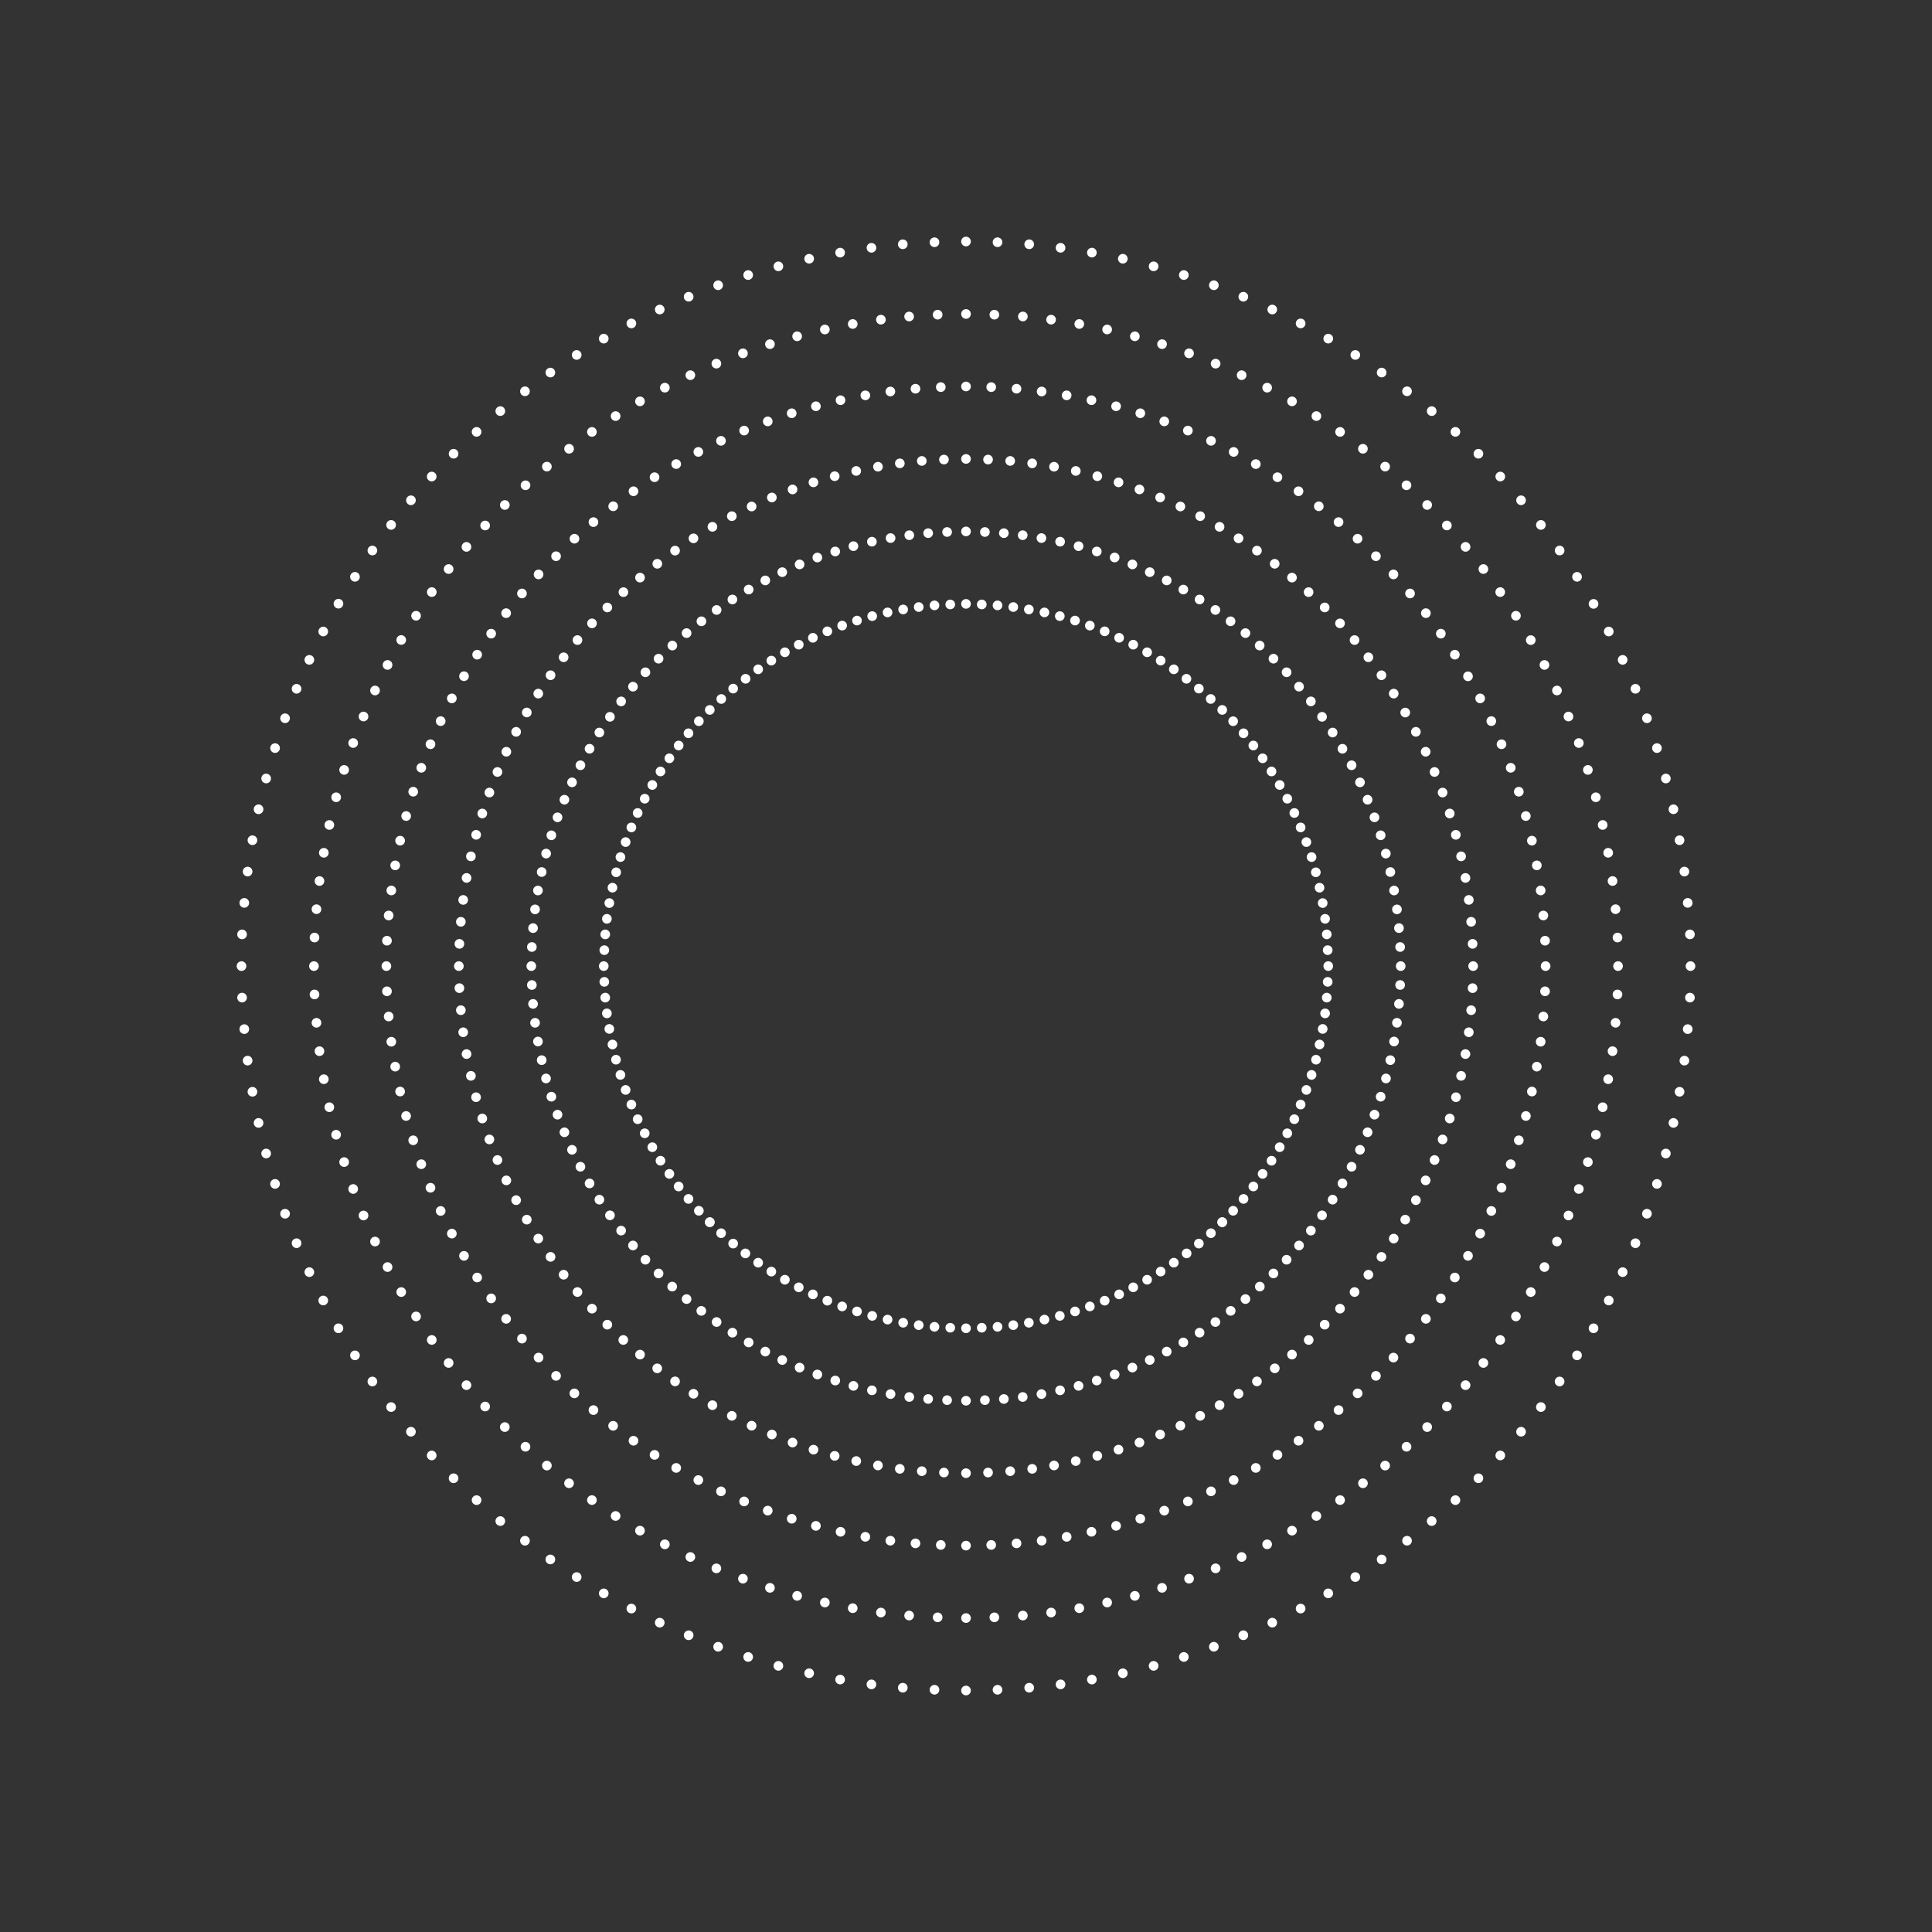 <svg id="Circular_element" data-name="Circular element" xmlns="http://www.w3.org/2000/svg" viewBox="0 0 2000 2000"><rect x="0" y="0" width="2000" height="2000" fill="#333333" stroke="none"/><defs><style>.cls-1,.cls-10,.cls-11,.cls-12,.cls-13,.cls-14,.cls-15,.cls-16,.cls-17,.cls-18,.cls-19,.cls-2,.cls-20,.cls-21,.cls-22,.cls-23,.cls-24,.cls-25,.cls-26,.cls-27,.cls-28,.cls-29,.cls-3,.cls-30,.cls-31,.cls-32,.cls-33,.cls-34,.cls-35,.cls-36,.cls-37,.cls-38,.cls-39,.cls-4,.cls-40,.cls-41,.cls-42,.cls-43,.cls-44,.cls-45,.cls-46,.cls-47,.cls-48,.cls-49,.cls-5,.cls-50,.cls-51,.cls-52,.cls-53,.cls-54,.cls-6,.cls-7,.cls-8,.cls-9{fill:none;stroke:#fff;stroke-linecap:round;stroke-linejoin:round;stroke-width:10px;}.cls-2{stroke-dasharray:0 74.99;}.cls-3{stroke-dasharray:0 75.03;}.cls-4{stroke-dasharray:0 75.02;}.cls-5{stroke-dasharray:0 75.06;}.cls-6{stroke-dasharray:0 75.01;}.cls-7{stroke-dasharray:0 75.05;}.cls-8{stroke-dasharray:0 75.02;}.cls-9{stroke-dasharray:0 75.02;}.cls-10{stroke-dasharray:0 75.02;}.cls-11{stroke-dasharray:0 75.02;}.cls-12{stroke-dasharray:0 75;}.cls-13{stroke-dasharray:0 75;}.cls-14{stroke-dasharray:0 75.02;}.cls-15{stroke-dasharray:0 74.98;}.cls-16{stroke-dasharray:0 75;}.cls-17{stroke-dasharray:0 75;}.cls-18{stroke-dasharray:0 74.99;}.cls-19{stroke-dasharray:0 74.99;}.cls-20{stroke-dasharray:0 75;}.cls-21{stroke-dasharray:0 75;}.cls-22{stroke-dasharray:0 74.99;}.cls-23{stroke-dasharray:0 75;}.cls-24{stroke-dasharray:0 75.03;}.cls-25{stroke-dasharray:0 75.01;}.cls-26{stroke-dasharray:0 74.98;}.cls-27{stroke-dasharray:0 75.03;}.cls-28{stroke-dasharray:0 75;}.cls-29{stroke-dasharray:0 74.95;}.cls-30{stroke-dasharray:0 75;}.cls-31{stroke-dasharray:0 74.99;}.cls-32{stroke-dasharray:0 75.01;}.cls-33{stroke-dasharray:0 75;}.cls-34{stroke-dasharray:0 75;}.cls-35{stroke-dasharray:0 75.02;}.cls-36{stroke-dasharray:0 75.03;}.cls-37{stroke-dasharray:0 75.03;}.cls-38{stroke-dasharray:0 75.05;}.cls-39{stroke-dasharray:0 75;}.cls-40{stroke-dasharray:0 75.02;}.cls-41{stroke-dasharray:0 75.04;}.cls-42{stroke-dasharray:0 75.02;}.cls-43{stroke-dasharray:0 74.99;}.cls-44{stroke-dasharray:0 75;}.cls-45{stroke-dasharray:0 75.03;}.cls-46{stroke-dasharray:0 75.03;}.cls-47{stroke-dasharray:0 74.98;}.cls-48{stroke-dasharray:0 74.99;}.cls-49{stroke-dasharray:0 75.05;}.cls-50{stroke-dasharray:0 75.02;}.cls-51{stroke-dasharray:0 75.03;}.cls-52{stroke-dasharray:0 75.02;}.cls-53{stroke-dasharray:0 75.07;}.cls-54{stroke-dasharray:0 75;}</style></defs><line class="cls-1" x1="1000" y1="1750" x2="1000" y2="1750"/><line class="cls-2" x1="1000" y1="1675.01" x2="1000" y2="1412.54"/><line class="cls-1" x1="1000" y1="1375.05" x2="1000" y2="1375.05"/><line class="cls-1" x1="1000" y1="625.14" x2="1000" y2="625.14"/><line class="cls-3" x1="1000" y1="550.12" x2="1000" y2="287.51"/><line class="cls-1" x1="1000" y1="250" x2="1000" y2="250"/><line class="cls-1" x1="1016.31" y1="1374.47" x2="1016.31" y2="1374.47"/><line class="cls-4" x1="1019.57" y1="1449.42" x2="1030.99" y2="1711.76"/><line class="cls-1" x1="1032.63" y1="1749.23" x2="1032.63" y2="1749.23"/><line class="cls-1" x1="967.37" y1="250.77" x2="967.37" y2="250.77"/><line class="cls-5" x1="970.64" y1="325.76" x2="982.07" y2="588.22"/><line class="cls-1" x1="983.69" y1="625.72" x2="983.69" y2="625.72"/><line class="cls-1" x1="1065.44" y1="1747.12" x2="1065.44" y2="1747.12"/><line class="cls-6" x1="1058.88" y1="1672.4" x2="1035.91" y2="1410.87"/><line class="cls-1" x1="1032.63" y1="1373.51" x2="1032.63" y2="1373.51"/><line class="cls-1" x1="934.56" y1="252.88" x2="934.56" y2="252.88"/><line class="cls-7" x1="941.12" y1="327.64" x2="964.11" y2="589.3"/><line class="cls-1" x1="967.37" y1="626.68" x2="967.37" y2="626.68"/><line class="cls-1" x1="1097.88" y1="1743.67" x2="1097.88" y2="1743.67"/><line class="cls-8" x1="1088.09" y1="1669.29" x2="1053.83" y2="1408.97"/><line class="cls-1" x1="1048.94" y1="1371.79" x2="1048.94" y2="1371.79"/><line class="cls-1" x1="902.12" y1="256.52" x2="902.12" y2="256.52"/><line class="cls-9" x1="911.92" y1="330.9" x2="946.19" y2="591.22"/><line class="cls-1" x1="951.06" y1="628.41" x2="951.06" y2="628.41"/><line class="cls-1" x1="1130.31" y1="1738.68" x2="1130.31" y2="1738.68"/><line class="cls-10" x1="1117.26" y1="1664.8" x2="1071.58" y2="1406.23"/><line class="cls-1" x1="1065.06" y1="1369.29" x2="1065.06" y2="1369.29"/><line class="cls-1" x1="869.69" y1="261.51" x2="869.69" y2="261.51"/><line class="cls-11" x1="882.75" y1="335.39" x2="928.45" y2="593.96"/><line class="cls-1" x1="934.94" y1="630.9" x2="934.94" y2="630.9"/><line class="cls-1" x1="1081.18" y1="1366.03" x2="1081.18" y2="1366.03"/><line class="cls-12" x1="1097.38" y1="1439.26" x2="1154.24" y2="1695.54"/><line class="cls-1" x1="1162.36" y1="1732.15" x2="1162.36" y2="1732.15"/><line class="cls-1" x1="918.82" y1="633.97" x2="918.82" y2="633.97"/><line class="cls-13" x1="902.58" y1="560.75" x2="845.76" y2="304.46"/><line class="cls-1" x1="837.64" y1="267.85" x2="837.64" y2="267.85"/><line class="cls-1" x1="1194.22" y1="1724.48" x2="1194.22" y2="1724.48"/><line class="cls-14" x1="1174.8" y1="1652.02" x2="1106.82" y2="1398.42"/><line class="cls-1" x1="1097.11" y1="1362.19" x2="1097.11" y2="1362.19"/><line class="cls-1" x1="902.89" y1="637.81" x2="902.89" y2="637.81"/><line class="cls-15" x1="883.47" y1="565.39" x2="815.49" y2="311.92"/><line class="cls-1" x1="805.78" y1="275.71" x2="805.78" y2="275.71"/><line class="cls-1" x1="1225.5" y1="1715.27" x2="1225.5" y2="1715.27"/><line class="cls-16" x1="1202.96" y1="1643.73" x2="1124.06" y2="1393.36"/><line class="cls-1" x1="1112.85" y1="1357.59" x2="1112.85" y2="1357.59"/><line class="cls-1" x1="887.15" y1="642.41" x2="887.15" y2="642.41"/><line class="cls-17" x1="864.62" y1="570.88" x2="785.77" y2="320.5"/><line class="cls-1" x1="774.5" y1="284.73" x2="774.5" y2="284.73"/><line class="cls-1" x1="1256.59" y1="1704.71" x2="1256.59" y2="1704.71"/><line class="cls-18" x1="1230.91" y1="1634.25" x2="1141.04" y2="1387.64"/><line class="cls-1" x1="1128.2" y1="1352.41" x2="1128.2" y2="1352.41"/><line class="cls-1" x1="871.8" y1="647.6" x2="871.8" y2="647.6"/><line class="cls-18" x1="846.12" y1="577.13" x2="756.25" y2="330.52"/><line class="cls-1" x1="743.41" y1="295.29" x2="743.41" y2="295.29"/><line class="cls-1" x1="1287.1" y1="1692.82" x2="1287.1" y2="1692.82"/><line class="cls-19" x1="1258.39" y1="1623.54" x2="1157.91" y2="1381.09"/><line class="cls-1" x1="1143.55" y1="1346.46" x2="1143.55" y2="1346.46"/><line class="cls-1" x1="856.45" y1="653.54" x2="856.45" y2="653.54"/><line class="cls-19" x1="827.74" y1="584.27" x2="727.25" y2="341.82"/><line class="cls-1" x1="712.9" y1="307.18" x2="712.9" y2="307.18"/><line class="cls-1" x1="1317.04" y1="1679.77" x2="1317.04" y2="1679.77"/><line class="cls-20" x1="1285.34" y1="1611.8" x2="1174.37" y2="1373.92"/><line class="cls-1" x1="1158.52" y1="1339.93" x2="1158.52" y2="1339.93"/><line class="cls-1" x1="841.48" y1="660.26" x2="841.48" y2="660.26"/><line class="cls-20" x1="809.77" y1="592.29" x2="698.81" y2="354.41"/><line class="cls-1" x1="682.96" y1="320.42" x2="682.96" y2="320.42"/><line class="cls-1" x1="1346.4" y1="1665.18" x2="1346.4" y2="1665.18"/><line class="cls-21" x1="1311.75" y1="1598.68" x2="1190.44" y2="1365.89"/><line class="cls-1" x1="1173.11" y1="1332.64" x2="1173.11" y2="1332.64"/><line class="cls-1" x1="826.89" y1="667.36" x2="826.89" y2="667.36"/><line class="cls-21" x1="792.23" y1="600.85" x2="670.92" y2="368.07"/><line class="cls-1" x1="653.6" y1="334.82" x2="653.6" y2="334.82"/><line class="cls-1" x1="1375" y1="1649.45" x2="1375" y2="1649.45"/><line class="cls-22" x1="1337.5" y1="1584.51" x2="1206.25" y2="1357.24"/><line class="cls-1" x1="1187.5" y1="1324.77" x2="1187.5" y2="1324.77"/><line class="cls-1" x1="812.5" y1="675.23" x2="812.5" y2="675.23"/><line class="cls-22" x1="775" y1="610.29" x2="643.75" y2="383.02"/><line class="cls-1" x1="625" y1="350.55" x2="625" y2="350.55"/><line class="cls-1" x1="1403.02" y1="1632.56" x2="1403.02" y2="1632.56"/><line class="cls-23" x1="1362.72" y1="1569.32" x2="1221.66" y2="1347.95"/><line class="cls-1" x1="1201.51" y1="1316.33" x2="1201.51" y2="1316.33"/><line class="cls-1" x1="798.49" y1="683.86" x2="798.49" y2="683.86"/><line class="cls-24" x1="758.19" y1="620.58" x2="617.13" y2="399.08"/><line class="cls-1" x1="596.98" y1="367.44" x2="596.98" y2="367.44"/><line class="cls-1" x1="1430.27" y1="1614.33" x2="1430.27" y2="1614.33"/><line class="cls-25" x1="1387.24" y1="1552.89" x2="1236.65" y2="1337.84"/><line class="cls-1" x1="1215.14" y1="1307.12" x2="1215.14" y2="1307.12"/><line class="cls-1" x1="784.86" y1="692.88" x2="784.86" y2="692.88"/><line class="cls-25" x1="741.84" y1="631.44" x2="591.24" y2="416.39"/><line class="cls-1" x1="569.73" y1="385.67" x2="569.73" y2="385.67"/><line class="cls-1" x1="1456.56" y1="1594.95" x2="1456.56" y2="1594.95"/><line class="cls-26" x1="1410.93" y1="1535.47" x2="1251.2" y2="1327.27"/><line class="cls-1" x1="1228.38" y1="1297.52" x2="1228.38" y2="1297.52"/><line class="cls-1" x1="543.44" y1="405.05" x2="543.44" y2="405.05"/><line class="cls-27" x1="589.11" y1="464.58" x2="748.95" y2="672.93"/><line class="cls-1" x1="771.81" y1="702.67" x2="771.81" y2="702.67"/><line class="cls-1" x1="1482.09" y1="1574.61" x2="1482.09" y2="1574.61"/><line class="cls-28" x1="1433.88" y1="1517.16" x2="1265.15" y2="1316.08"/><line class="cls-1" x1="1241.04" y1="1287.35" x2="1241.04" y2="1287.35"/><line class="cls-1" x1="758.96" y1="712.84" x2="758.96" y2="712.84"/><line class="cls-28" x1="710.75" y1="655.39" x2="542.02" y2="454.3"/><line class="cls-1" x1="517.91" y1="425.58" x2="517.91" y2="425.58"/><line class="cls-1" x1="1506.65" y1="1552.93" x2="1506.65" y2="1552.93"/><line class="cls-29" x1="1456.03" y1="1497.67" x2="1278.83" y2="1304.24"/><line class="cls-1" x1="1253.52" y1="1276.61" x2="1253.52" y2="1276.61"/><line class="cls-1" x1="746.67" y1="723.58" x2="746.67" y2="723.58"/><line class="cls-30" x1="696.01" y1="668.28" x2="518.68" y2="474.72"/><line class="cls-1" x1="493.35" y1="447.07" x2="493.35" y2="447.07"/><line class="cls-1" x1="1530.45" y1="1530.29" x2="1530.45" y2="1530.29"/><line class="cls-31" x1="1477.41" y1="1477.29" x2="1291.75" y2="1291.79"/><line class="cls-1" x1="1265.23" y1="1265.29" x2="1265.23" y2="1265.29"/><line class="cls-1" x1="1265.23" y1="1265.1" x2="1265.23" y2="1265.1"/><line class="cls-1" x1="734.77" y1="734.9" x2="734.77" y2="734.9"/><line class="cls-32" x1="681.73" y1="681.87" x2="496.07" y2="496.23"/><line class="cls-1" x1="469.55" y1="469.71" x2="469.55" y2="469.71"/><line class="cls-1" x1="1553.1" y1="1506.68" x2="1553.1" y2="1506.68"/><line class="cls-33" x1="1497.79" y1="1456.03" x2="1304.2" y2="1278.72"/><line class="cls-1" x1="1276.55" y1="1253.39" x2="1276.55" y2="1253.39"/><line class="cls-1" x1="723.45" y1="746.61" x2="723.45" y2="746.61"/><line class="cls-33" x1="668.14" y1="695.95" x2="474.56" y2="518.65"/><line class="cls-1" x1="446.9" y1="493.32" x2="446.9" y2="493.32"/><line class="cls-1" x1="1574.59" y1="1482.12" x2="1574.59" y2="1482.12"/><line class="cls-34" x1="1517.13" y1="1433.92" x2="1316.02" y2="1265.21"/><line class="cls-1" x1="1287.3" y1="1241.11" x2="1287.3" y2="1241.11"/><line class="cls-1" x1="712.7" y1="759.08" x2="712.7" y2="759.08"/><line class="cls-35" x1="655.25" y1="710.84" x2="454.14" y2="542"/><line class="cls-1" x1="425.41" y1="517.88" x2="425.41" y2="517.88"/><line class="cls-1" x1="1595.13" y1="1456.6" x2="1595.13" y2="1456.6"/><line class="cls-36" x1="1535.59" y1="1410.93" x2="1327.23" y2="1251.09"/><line class="cls-1" x1="1297.47" y1="1228.25" x2="1297.47" y2="1228.25"/><line class="cls-1" x1="702.53" y1="771.75" x2="702.53" y2="771.75"/><line class="cls-36" x1="643" y1="726.08" x2="434.64" y2="566.23"/><line class="cls-1" x1="404.87" y1="543.4" x2="404.87" y2="543.4"/><line class="cls-1" x1="1307.06" y1="1215.2" x2="1307.06" y2="1215.2"/><line class="cls-37" x1="1368.58" y1="1258.1" x2="1583.77" y2="1408.62"/><line class="cls-1" x1="1614.51" y1="1430.12" x2="1614.51" y2="1430.12"/><line class="cls-1" x1="385.49" y1="569.88" x2="385.49" y2="569.88"/><line class="cls-38" x1="446.97" y1="612.92" x2="662.16" y2="763.58"/><line class="cls-1" x1="692.94" y1="784.99" x2="692.94" y2="784.99"/><line class="cls-1" x1="1632.55" y1="1403.06" x2="1632.55" y2="1403.06"/><line class="cls-39" x1="1569.29" y1="1362.77" x2="1347.9" y2="1221.73"/><line class="cls-1" x1="1316.27" y1="1201.58" x2="1316.27" y2="1201.58"/><line class="cls-1" x1="683.73" y1="798.61" x2="683.73" y2="798.61"/><line class="cls-39" x1="620.47" y1="758.32" x2="399.08" y2="617.28"/><line class="cls-1" x1="367.45" y1="597.13" x2="367.45" y2="597.13"/><line class="cls-1" x1="1649.63" y1="1375.05" x2="1649.63" y2="1375.05"/><line class="cls-40" x1="1584.65" y1="1337.55" x2="1357.21" y2="1206.32"/><line class="cls-1" x1="1324.72" y1="1187.57" x2="1324.72" y2="1187.57"/><line class="cls-1" x1="675.28" y1="812.62" x2="675.28" y2="812.62"/><line class="cls-41" x1="610.3" y1="775.09" x2="382.86" y2="643.72"/><line class="cls-1" x1="350.37" y1="624.95" x2="350.37" y2="624.95"/><line class="cls-1" x1="1665.37" y1="1346.26" x2="1665.37" y2="1346.26"/><line class="cls-42" x1="1598.81" y1="1311.65" x2="1365.86" y2="1190.49"/><line class="cls-1" x1="1332.59" y1="1173.18" x2="1332.59" y2="1173.18"/><line class="cls-1" x1="667.41" y1="826.82" x2="667.41" y2="826.82"/><line class="cls-42" x1="600.86" y1="792.2" x2="367.91" y2="671.04"/><line class="cls-1" x1="334.63" y1="653.74" x2="334.63" y2="653.74"/><line class="cls-1" x1="1679.76" y1="1316.91" x2="1679.76" y2="1316.91"/><line class="cls-43" x1="1611.78" y1="1285.24" x2="1373.87" y2="1174.43"/><line class="cls-1" x1="1339.88" y1="1158.6" x2="1339.88" y2="1158.6"/><line class="cls-1" x1="660.12" y1="841.6" x2="660.12" y2="841.6"/><line class="cls-44" x1="592.14" y1="809.9" x2="354.23" y2="698.94"/><line class="cls-1" x1="320.24" y1="683.09" x2="320.24" y2="683.09"/><line class="cls-1" x1="1693" y1="1286.97" x2="1693" y2="1286.97"/><line class="cls-45" x1="1623.68" y1="1258.26" x2="1381.06" y2="1157.79"/><line class="cls-1" x1="1346.4" y1="1143.44" x2="1346.4" y2="1143.44"/><line class="cls-1" x1="653.6" y1="856.56" x2="653.6" y2="856.56"/><line class="cls-45" x1="584.28" y1="827.86" x2="341.66" y2="727.38"/><line class="cls-1" x1="307" y1="713.03" x2="307" y2="713.03"/><line class="cls-1" x1="1704.9" y1="1256.46" x2="1704.9" y2="1256.46"/><line class="cls-46" x1="1634.39" y1="1230.82" x2="1387.61" y2="1141.1"/><line class="cls-1" x1="1352.35" y1="1128.28" x2="1352.35" y2="1128.28"/><line class="cls-1" x1="647.65" y1="871.72" x2="647.65" y2="871.72"/><line class="cls-46" x1="577.14" y1="846.09" x2="330.35" y2="756.36"/><line class="cls-1" x1="295.1" y1="743.54" x2="295.1" y2="743.54"/><line class="cls-1" x1="1715.26" y1="1225.57" x2="1715.26" y2="1225.57"/><line class="cls-47" x1="1643.76" y1="1203" x2="1393.48" y2="1124.02"/><line class="cls-1" x1="1357.73" y1="1112.74" x2="1357.73" y2="1112.74"/><line class="cls-1" x1="642.27" y1="887.26" x2="642.27" y2="887.26"/><line class="cls-47" x1="570.77" y1="864.7" x2="320.49" y2="785.72"/><line class="cls-1" x1="284.74" y1="774.43" x2="284.74" y2="774.43"/><line class="cls-1" x1="1724.48" y1="1194.1" x2="1724.48" y2="1194.1"/><line class="cls-48" x1="1652.05" y1="1174.68" x2="1398.55" y2="1106.71"/><line class="cls-1" x1="1362.33" y1="1097" x2="1362.33" y2="1097"/><line class="cls-1" x1="275.52" y1="805.9" x2="275.52" y2="805.9"/><line class="cls-35" x1="347.99" y1="825.33" x2="601.62" y2="893.34"/><line class="cls-1" x1="637.86" y1="903" x2="637.86" y2="903"/><line class="cls-1" x1="1365.98" y1="1081.27" x2="1365.98" y2="1081.27"/><line class="cls-49" x1="1439.26" y1="1097.47" x2="1695.71" y2="1154.31"/><line class="cls-1" x1="1732.34" y1="1162.43" x2="1732.34" y2="1162.43"/><line class="cls-1" x1="267.66" y1="837.76" x2="267.66" y2="837.76"/><line class="cls-49" x1="340.93" y1="854" x2="597.38" y2="910.85"/><line class="cls-1" x1="634.02" y1="918.93" x2="634.02" y2="918.93"/><line class="cls-1" x1="1738.68" y1="1130.2" x2="1738.68" y2="1130.2"/><line class="cls-50" x1="1664.79" y1="1117.19" x2="1406.19" y2="1071.65"/><line class="cls-1" x1="1369.24" y1="1065.15" x2="1369.24" y2="1065.15"/><line class="cls-1" x1="630.76" y1="934.85" x2="630.76" y2="934.85"/><line class="cls-50" x1="556.87" y1="921.84" x2="298.27" y2="876.31"/><line class="cls-1" x1="261.32" y1="869.8" x2="261.32" y2="869.8"/><line class="cls-1" x1="1743.67" y1="1097.96" x2="1743.67" y2="1097.96"/><line class="cls-51" x1="1669.28" y1="1088.17" x2="1408.93" y2="1053.92"/><line class="cls-1" x1="1371.74" y1="1049.03" x2="1371.74" y2="1049.03"/><line class="cls-1" x1="628.26" y1="951.16" x2="628.26" y2="951.16"/><line class="cls-51" x1="553.88" y1="941.38" x2="293.53" y2="907.13"/><line class="cls-1" x1="256.33" y1="902.23" x2="256.33" y2="902.23"/><line class="cls-1" x1="1373.46" y1="1032.72" x2="1373.46" y2="1032.72"/><line class="cls-52" x1="1448.2" y1="1039.23" x2="1709.76" y2="1062.07"/><line class="cls-1" x1="1747.12" y1="1065.34" x2="1747.12" y2="1065.34"/><line class="cls-1" x1="252.88" y1="934.66" x2="252.88" y2="934.66"/><line class="cls-52" x1="327.61" y1="941.19" x2="589.17" y2="964.04"/><line class="cls-1" x1="626.54" y1="967.28" x2="626.54" y2="967.28"/><line class="cls-1" x1="1374.42" y1="1016.41" x2="1374.42" y2="1016.41"/><line class="cls-53" x1="1449.42" y1="1019.66" x2="1711.92" y2="1031.09"/><line class="cls-1" x1="1749.42" y1="1032.72" x2="1749.42" y2="1032.72"/><line class="cls-1" x1="250.58" y1="967.28" x2="250.58" y2="967.28"/><line class="cls-53" x1="325.58" y1="970.55" x2="588.08" y2="981.97"/><line class="cls-1" x1="625.58" y1="983.59" x2="625.58" y2="983.59"/><line class="cls-1" x1="1750" y1="1000.1" x2="1750" y2="1000.1"/><line class="cls-54" x1="1675" y1="1000.1" x2="1412.5" y2="1000.1"/><line class="cls-1" x1="1375" y1="1000.1" x2="1375" y2="1000.1"/><line class="cls-1" x1="625" y1="1000.1" x2="625" y2="1000.1"/><line class="cls-54" x1="550" y1="1000.1" x2="287.5" y2="1000.1"/><line class="cls-1" x1="250" y1="1000.1" x2="250" y2="1000.1"/><line class="cls-1" x1="1374.42" y1="983.59" x2="1374.42" y2="983.59"/><line class="cls-53" x1="1449.42" y1="980.34" x2="1711.92" y2="968.91"/><line class="cls-1" x1="1749.42" y1="967.28" x2="1749.42" y2="967.28"/><line class="cls-1" x1="250.58" y1="1032.72" x2="250.58" y2="1032.72"/><line class="cls-53" x1="325.58" y1="1029.45" x2="588.08" y2="1018.03"/><line class="cls-1" x1="625.58" y1="1016.41" x2="625.58" y2="1016.41"/><line class="cls-1" x1="1373.46" y1="967.28" x2="1373.46" y2="967.28"/><line class="cls-52" x1="1448.2" y1="960.77" x2="1709.76" y2="937.93"/><line class="cls-1" x1="1747.12" y1="934.66" x2="1747.12" y2="934.66"/><line class="cls-1" x1="252.88" y1="1065.34" x2="252.88" y2="1065.34"/><line class="cls-52" x1="327.61" y1="1058.81" x2="589.17" y2="1035.96"/><line class="cls-1" x1="626.54" y1="1032.72" x2="626.54" y2="1032.72"/><line class="cls-1" x1="1743.67" y1="902.23" x2="1743.67" y2="902.23"/><line class="cls-51" x1="1669.28" y1="912.02" x2="1408.93" y2="946.27"/><line class="cls-1" x1="1371.74" y1="951.16" x2="1371.74" y2="951.16"/><line class="cls-1" x1="628.26" y1="1049.03" x2="628.26" y2="1049.03"/><line class="cls-51" x1="553.88" y1="1058.81" x2="293.53" y2="1093.07"/><line class="cls-1" x1="256.33" y1="1097.96" x2="256.33" y2="1097.96"/><line class="cls-1" x1="1738.68" y1="869.8" x2="1738.68" y2="869.8"/><line class="cls-50" x1="1664.79" y1="882.81" x2="1406.19" y2="928.35"/><line class="cls-1" x1="1369.24" y1="934.85" x2="1369.24" y2="934.85"/><line class="cls-1" x1="630.76" y1="1065.15" x2="630.76" y2="1065.15"/><line class="cls-50" x1="556.87" y1="1078.16" x2="298.27" y2="1123.69"/><line class="cls-1" x1="261.32" y1="1130.2" x2="261.32" y2="1130.2"/><line class="cls-1" x1="1365.98" y1="918.93" x2="1365.98" y2="918.93"/><line class="cls-49" x1="1439.26" y1="902.73" x2="1695.71" y2="845.88"/><line class="cls-1" x1="1732.34" y1="837.76" x2="1732.34" y2="837.76"/><line class="cls-1" x1="267.66" y1="1162.43" x2="267.66" y2="1162.43"/><line class="cls-49" x1="340.93" y1="1146.19" x2="597.38" y2="1089.34"/><line class="cls-1" x1="634.02" y1="1081.27" x2="634.02" y2="1081.27"/><line class="cls-1" x1="1362.14" y1="903" x2="1362.14" y2="903"/><line class="cls-35" x1="1434.61" y1="883.62" x2="1688.24" y2="815.62"/><line class="cls-1" x1="1724.48" y1="805.9" x2="1724.48" y2="805.9"/><line class="cls-1" x1="637.67" y1="1097" x2="637.67" y2="1097"/><line class="cls-48" x1="565.24" y1="1116.42" x2="311.74" y2="1184.39"/><line class="cls-1" x1="275.52" y1="1194.1" x2="275.52" y2="1194.1"/><line class="cls-1" x1="1715.26" y1="774.43" x2="1715.26" y2="774.43"/><line class="cls-47" x1="1643.76" y1="797" x2="1393.48" y2="875.98"/><line class="cls-1" x1="1357.73" y1="887.26" x2="1357.73" y2="887.26"/><line class="cls-1" x1="642.27" y1="1112.74" x2="642.27" y2="1112.74"/><line class="cls-47" x1="570.77" y1="1135.3" x2="320.49" y2="1214.28"/><line class="cls-1" x1="284.74" y1="1225.57" x2="284.74" y2="1225.57"/><line class="cls-1" x1="1704.9" y1="743.54" x2="1704.9" y2="743.54"/><line class="cls-46" x1="1634.39" y1="769.18" x2="1387.61" y2="858.9"/><line class="cls-1" x1="1352.35" y1="871.72" x2="1352.35" y2="871.72"/><line class="cls-1" x1="647.65" y1="1128.28" x2="647.65" y2="1128.28"/><line class="cls-46" x1="577.14" y1="1153.91" x2="330.35" y2="1243.64"/><line class="cls-1" x1="295.1" y1="1256.46" x2="295.1" y2="1256.46"/><line class="cls-1" x1="1693" y1="713.03" x2="1693" y2="713.03"/><line class="cls-45" x1="1623.68" y1="741.74" x2="1381.06" y2="842.21"/><line class="cls-1" x1="1346.4" y1="856.56" x2="1346.4" y2="856.56"/><line class="cls-1" x1="653.6" y1="1143.44" x2="653.6" y2="1143.44"/><line class="cls-45" x1="584.28" y1="1172.14" x2="341.66" y2="1272.62"/><line class="cls-1" x1="307" y1="1286.97" x2="307" y2="1286.97"/><line class="cls-1" x1="1679.76" y1="683.09" x2="1679.76" y2="683.09"/><line class="cls-44" x1="1611.78" y1="714.79" x2="1373.87" y2="825.75"/><line class="cls-1" x1="1339.88" y1="841.6" x2="1339.88" y2="841.6"/><line class="cls-1" x1="660.12" y1="1158.6" x2="660.12" y2="1158.6"/><line class="cls-43" x1="592.14" y1="1190.26" x2="354.23" y2="1301.07"/><line class="cls-1" x1="320.24" y1="1316.91" x2="320.24" y2="1316.91"/><line class="cls-1" x1="1665.37" y1="653.74" x2="1665.37" y2="653.74"/><line class="cls-42" x1="1598.81" y1="688.35" x2="1365.86" y2="809.51"/><line class="cls-1" x1="1332.59" y1="826.82" x2="1332.59" y2="826.82"/><line class="cls-1" x1="667.41" y1="1173.18" x2="667.41" y2="1173.18"/><line class="cls-42" x1="600.86" y1="1207.8" x2="367.91" y2="1328.96"/><line class="cls-1" x1="334.63" y1="1346.26" x2="334.63" y2="1346.26"/><line class="cls-1" x1="1649.63" y1="625.14" x2="1649.63" y2="625.14"/><line class="cls-40" x1="1584.65" y1="662.64" x2="1357.21" y2="793.87"/><line class="cls-1" x1="1324.72" y1="812.62" x2="1324.72" y2="812.62"/><line class="cls-1" x1="675.28" y1="1187.57" x2="675.28" y2="1187.57"/><line class="cls-40" x1="610.3" y1="1225.07" x2="382.86" y2="1356.3"/><line class="cls-1" x1="350.37" y1="1375.05" x2="350.37" y2="1375.05"/><line class="cls-1" x1="1632.55" y1="597.13" x2="1632.55" y2="597.13"/><line class="cls-39" x1="1569.29" y1="637.42" x2="1347.9" y2="778.46"/><line class="cls-1" x1="1316.27" y1="798.61" x2="1316.27" y2="798.61"/><line class="cls-1" x1="683.73" y1="1201.58" x2="683.73" y2="1201.58"/><line class="cls-39" x1="620.47" y1="1241.88" x2="399.08" y2="1382.92"/><line class="cls-1" x1="367.45" y1="1403.06" x2="367.45" y2="1403.06"/><line class="cls-1" x1="1307.06" y1="784.99" x2="1307.06" y2="784.99"/><line class="cls-38" x1="1368.58" y1="742.05" x2="1583.77" y2="591.4"/><line class="cls-1" x1="1614.51" y1="569.88" x2="1614.51" y2="569.88"/><line class="cls-1" x1="385.49" y1="1430.12" x2="385.49" y2="1430.12"/><line class="cls-37" x1="446.97" y1="1387.11" x2="662.16" y2="1236.6"/><line class="cls-1" x1="692.94" y1="1215.2" x2="692.94" y2="1215.2"/><line class="cls-1" x1="1595.13" y1="543.4" x2="1595.13" y2="543.4"/><line class="cls-36" x1="1535.59" y1="589.07" x2="1327.23" y2="748.91"/><line class="cls-1" x1="1297.47" y1="771.75" x2="1297.47" y2="771.75"/><line class="cls-1" x1="702.53" y1="1228.25" x2="702.53" y2="1228.25"/><line class="cls-36" x1="643" y1="1273.92" x2="434.64" y2="1433.77"/><line class="cls-1" x1="404.87" y1="1456.6" x2="404.87" y2="1456.6"/><line class="cls-1" x1="1574.59" y1="517.88" x2="1574.59" y2="517.88"/><line class="cls-35" x1="1517.13" y1="566.12" x2="1316.02" y2="734.96"/><line class="cls-1" x1="1287.3" y1="759.08" x2="1287.3" y2="759.08"/><line class="cls-1" x1="712.7" y1="1241.11" x2="712.7" y2="1241.11"/><line class="cls-34" x1="655.25" y1="1289.31" x2="454.14" y2="1458.02"/><line class="cls-1" x1="425.41" y1="1482.12" x2="425.41" y2="1482.12"/><line class="cls-1" x1="1553.1" y1="493.32" x2="1553.1" y2="493.32"/><line class="cls-33" x1="1497.79" y1="543.97" x2="1304.2" y2="721.28"/><line class="cls-1" x1="1276.55" y1="746.61" x2="1276.55" y2="746.61"/><line class="cls-1" x1="723.45" y1="1253.39" x2="723.45" y2="1253.39"/><line class="cls-33" x1="668.14" y1="1304.05" x2="474.56" y2="1481.35"/><line class="cls-1" x1="446.9" y1="1506.68" x2="446.9" y2="1506.68"/><line class="cls-1" x1="1530.45" y1="469.71" x2="1530.45" y2="469.71"/><line class="cls-32" x1="1477.41" y1="522.75" x2="1291.75" y2="708.39"/><line class="cls-1" x1="1265.23" y1="734.9" x2="1265.23" y2="734.9"/><line class="cls-1" x1="734.77" y1="1265.1" x2="734.77" y2="1265.1"/><line class="cls-1" x1="734.77" y1="1265.29" x2="734.77" y2="1265.29"/><line class="cls-31" x1="681.73" y1="1318.29" x2="496.07" y2="1503.79"/><line class="cls-1" x1="469.55" y1="1530.29" x2="469.55" y2="1530.29"/><line class="cls-1" x1="1506.65" y1="447.07" x2="1506.65" y2="447.07"/><line class="cls-30" x1="1455.99" y1="502.37" x2="1278.66" y2="695.93"/><line class="cls-1" x1="1253.33" y1="723.58" x2="1253.33" y2="723.58"/><line class="cls-1" x1="746.48" y1="1276.61" x2="746.48" y2="1276.61"/><line class="cls-29" x1="695.85" y1="1331.87" x2="518.66" y2="1525.3"/><line class="cls-1" x1="493.35" y1="1552.93" x2="493.35" y2="1552.93"/><line class="cls-1" x1="1482.09" y1="425.58" x2="1482.09" y2="425.58"/><line class="cls-28" x1="1433.88" y1="483.03" x2="1265.15" y2="684.11"/><line class="cls-1" x1="1241.04" y1="712.84" x2="1241.04" y2="712.84"/><line class="cls-1" x1="758.96" y1="1287.35" x2="758.96" y2="1287.35"/><line class="cls-28" x1="710.75" y1="1344.81" x2="542.02" y2="1545.89"/><line class="cls-1" x1="517.91" y1="1574.61" x2="517.91" y2="1574.61"/><line class="cls-1" x1="1228.19" y1="702.67" x2="1228.19" y2="702.67"/><line class="cls-27" x1="1273.88" y1="643.16" x2="1433.73" y2="434.81"/><line class="cls-1" x1="1456.56" y1="405.05" x2="1456.56" y2="405.05"/><line class="cls-1" x1="771.62" y1="1297.52" x2="771.62" y2="1297.52"/><line class="cls-26" x1="725.99" y1="1357.01" x2="566.25" y2="1565.21"/><line class="cls-1" x1="543.44" y1="1594.95" x2="543.44" y2="1594.95"/><line class="cls-1" x1="1430.27" y1="385.67" x2="1430.27" y2="385.67"/><line class="cls-25" x1="1387.24" y1="447.11" x2="1236.65" y2="662.16"/><line class="cls-1" x1="1215.14" y1="692.88" x2="1215.14" y2="692.88"/><line class="cls-1" x1="784.86" y1="1307.12" x2="784.86" y2="1307.12"/><line class="cls-25" x1="741.84" y1="1368.56" x2="591.24" y2="1583.61"/><line class="cls-1" x1="569.73" y1="1614.33" x2="569.73" y2="1614.33"/><line class="cls-1" x1="1403.02" y1="367.44" x2="1403.02" y2="367.44"/><line class="cls-24" x1="1362.72" y1="430.72" x2="1221.66" y2="652.22"/><line class="cls-1" x1="1201.51" y1="683.86" x2="1201.51" y2="683.86"/><line class="cls-1" x1="798.49" y1="1316.33" x2="798.49" y2="1316.33"/><line class="cls-23" x1="758.19" y1="1379.58" x2="617.13" y2="1600.94"/><line class="cls-1" x1="596.98" y1="1632.56" x2="596.98" y2="1632.56"/><line class="cls-1" x1="1375" y1="350.55" x2="1375" y2="350.55"/><line class="cls-22" x1="1337.5" y1="415.49" x2="1206.25" y2="642.76"/><line class="cls-1" x1="1187.5" y1="675.23" x2="1187.5" y2="675.23"/><line class="cls-1" x1="812.5" y1="1324.77" x2="812.5" y2="1324.77"/><line class="cls-22" x1="775" y1="1389.71" x2="643.75" y2="1616.98"/><line class="cls-1" x1="625" y1="1649.45" x2="625" y2="1649.45"/><line class="cls-1" x1="1346.4" y1="334.82" x2="1346.4" y2="334.82"/><line class="cls-21" x1="1311.75" y1="401.32" x2="1190.44" y2="634.11"/><line class="cls-1" x1="1173.11" y1="667.36" x2="1173.11" y2="667.36"/><line class="cls-1" x1="826.89" y1="1332.64" x2="826.89" y2="1332.64"/><line class="cls-21" x1="792.23" y1="1399.15" x2="670.92" y2="1631.93"/><line class="cls-1" x1="653.6" y1="1665.18" x2="653.6" y2="1665.18"/><line class="cls-1" x1="1317.04" y1="320.42" x2="1317.04" y2="320.42"/><line class="cls-20" x1="1285.34" y1="388.39" x2="1174.37" y2="626.28"/><line class="cls-1" x1="1158.52" y1="660.26" x2="1158.52" y2="660.26"/><line class="cls-1" x1="841.48" y1="1339.93" x2="841.48" y2="1339.93"/><line class="cls-20" x1="809.77" y1="1407.9" x2="698.81" y2="1645.78"/><line class="cls-1" x1="682.96" y1="1679.77" x2="682.96" y2="1679.77"/><line class="cls-1" x1="1287.1" y1="307.18" x2="1287.1" y2="307.18"/><line class="cls-19" x1="1258.39" y1="376.46" x2="1157.91" y2="618.91"/><line class="cls-1" x1="1143.55" y1="653.54" x2="1143.55" y2="653.54"/><line class="cls-1" x1="856.45" y1="1346.46" x2="856.45" y2="1346.46"/><line class="cls-19" x1="827.74" y1="1415.73" x2="727.25" y2="1658.18"/><line class="cls-1" x1="712.9" y1="1692.82" x2="712.9" y2="1692.82"/><line class="cls-1" x1="1256.59" y1="295.29" x2="1256.59" y2="295.29"/><line class="cls-18" x1="1230.91" y1="365.75" x2="1141.04" y2="612.36"/><line class="cls-1" x1="1128.2" y1="647.6" x2="1128.2" y2="647.6"/><line class="cls-1" x1="871.8" y1="1352.41" x2="871.8" y2="1352.41"/><line class="cls-18" x1="846.12" y1="1422.87" x2="756.25" y2="1669.48"/><line class="cls-1" x1="743.41" y1="1704.71" x2="743.41" y2="1704.71"/><line class="cls-1" x1="1225.5" y1="284.73" x2="1225.5" y2="284.73"/><line class="cls-17" x1="1202.97" y1="356.27" x2="1124.11" y2="606.65"/><line class="cls-1" x1="1112.85" y1="642.41" x2="1112.85" y2="642.41"/><line class="cls-1" x1="887.15" y1="1357.59" x2="887.15" y2="1357.59"/><line class="cls-16" x1="864.67" y1="1429.13" x2="785.77" y2="1679.5"/><line class="cls-1" x1="774.5" y1="1715.27" x2="774.5" y2="1715.27"/><line class="cls-1" x1="1194.22" y1="275.71" x2="1194.22" y2="275.71"/><line class="cls-15" x1="1174.8" y1="348.13" x2="1106.82" y2="601.6"/><line class="cls-1" x1="1097.11" y1="637.81" x2="1097.11" y2="637.81"/><line class="cls-1" x1="902.89" y1="1362.19" x2="902.89" y2="1362.19"/><line class="cls-14" x1="883.47" y1="1434.65" x2="815.49" y2="1688.25"/><line class="cls-1" x1="805.78" y1="1724.48" x2="805.78" y2="1724.48"/><line class="cls-1" x1="1162.36" y1="267.85" x2="1162.36" y2="267.85"/><line class="cls-13" x1="1146.12" y1="341.07" x2="1089.3" y2="597.36"/><line class="cls-1" x1="1081.18" y1="633.97" x2="1081.18" y2="633.97"/><line class="cls-1" x1="918.82" y1="1366.03" x2="918.82" y2="1366.03"/><line class="cls-12" x1="902.62" y1="1439.26" x2="845.76" y2="1695.54"/><line class="cls-1" x1="837.64" y1="1732.15" x2="837.64" y2="1732.15"/><line class="cls-1" x1="1065.06" y1="630.9" x2="1065.06" y2="630.9"/><line class="cls-11" x1="1078.08" y1="557.02" x2="1123.78" y2="298.45"/><line class="cls-1" x1="1130.31" y1="261.51" x2="1130.31" y2="261.51"/><line class="cls-1" x1="934.94" y1="1369.29" x2="934.94" y2="1369.29"/><line class="cls-10" x1="921.89" y1="1443.17" x2="876.22" y2="1701.74"/><line class="cls-1" x1="869.69" y1="1738.68" x2="869.69" y2="1738.68"/><line class="cls-1" x1="1048.94" y1="628.41" x2="1048.94" y2="628.41"/><line class="cls-9" x1="1058.71" y1="554.03" x2="1092.98" y2="293.71"/><line class="cls-1" x1="1097.88" y1="256.52" x2="1097.88" y2="256.52"/><line class="cls-1" x1="951.06" y1="1371.79" x2="951.06" y2="1371.79"/><line class="cls-8" x1="941.27" y1="1446.16" x2="907.02" y2="1706.48"/><line class="cls-1" x1="902.12" y1="1743.67" x2="902.12" y2="1743.67"/><line class="cls-1" x1="1032.63" y1="626.68" x2="1032.63" y2="626.68"/><line class="cls-7" x1="1039.18" y1="551.92" x2="1062.16" y2="290.26"/><line class="cls-1" x1="1065.44" y1="252.88" x2="1065.44" y2="252.88"/><line class="cls-1" x1="967.37" y1="1373.51" x2="967.37" y2="1373.51"/><line class="cls-6" x1="960.81" y1="1448.23" x2="937.84" y2="1709.76"/><line class="cls-1" x1="934.56" y1="1747.12" x2="934.56" y2="1747.12"/><line class="cls-1" x1="1016.31" y1="625.72" x2="1016.31" y2="625.72"/><line class="cls-5" x1="1019.56" y1="550.73" x2="1030.99" y2="288.26"/><line class="cls-1" x1="1032.63" y1="250.77" x2="1032.63" y2="250.77"/><line class="cls-1" x1="983.69" y1="1374.47" x2="983.69" y2="1374.47"/><line class="cls-4" x1="980.43" y1="1449.42" x2="969.01" y2="1711.76"/><line class="cls-1" x1="967.37" y1="1749.23" x2="967.37" y2="1749.23"/></svg>